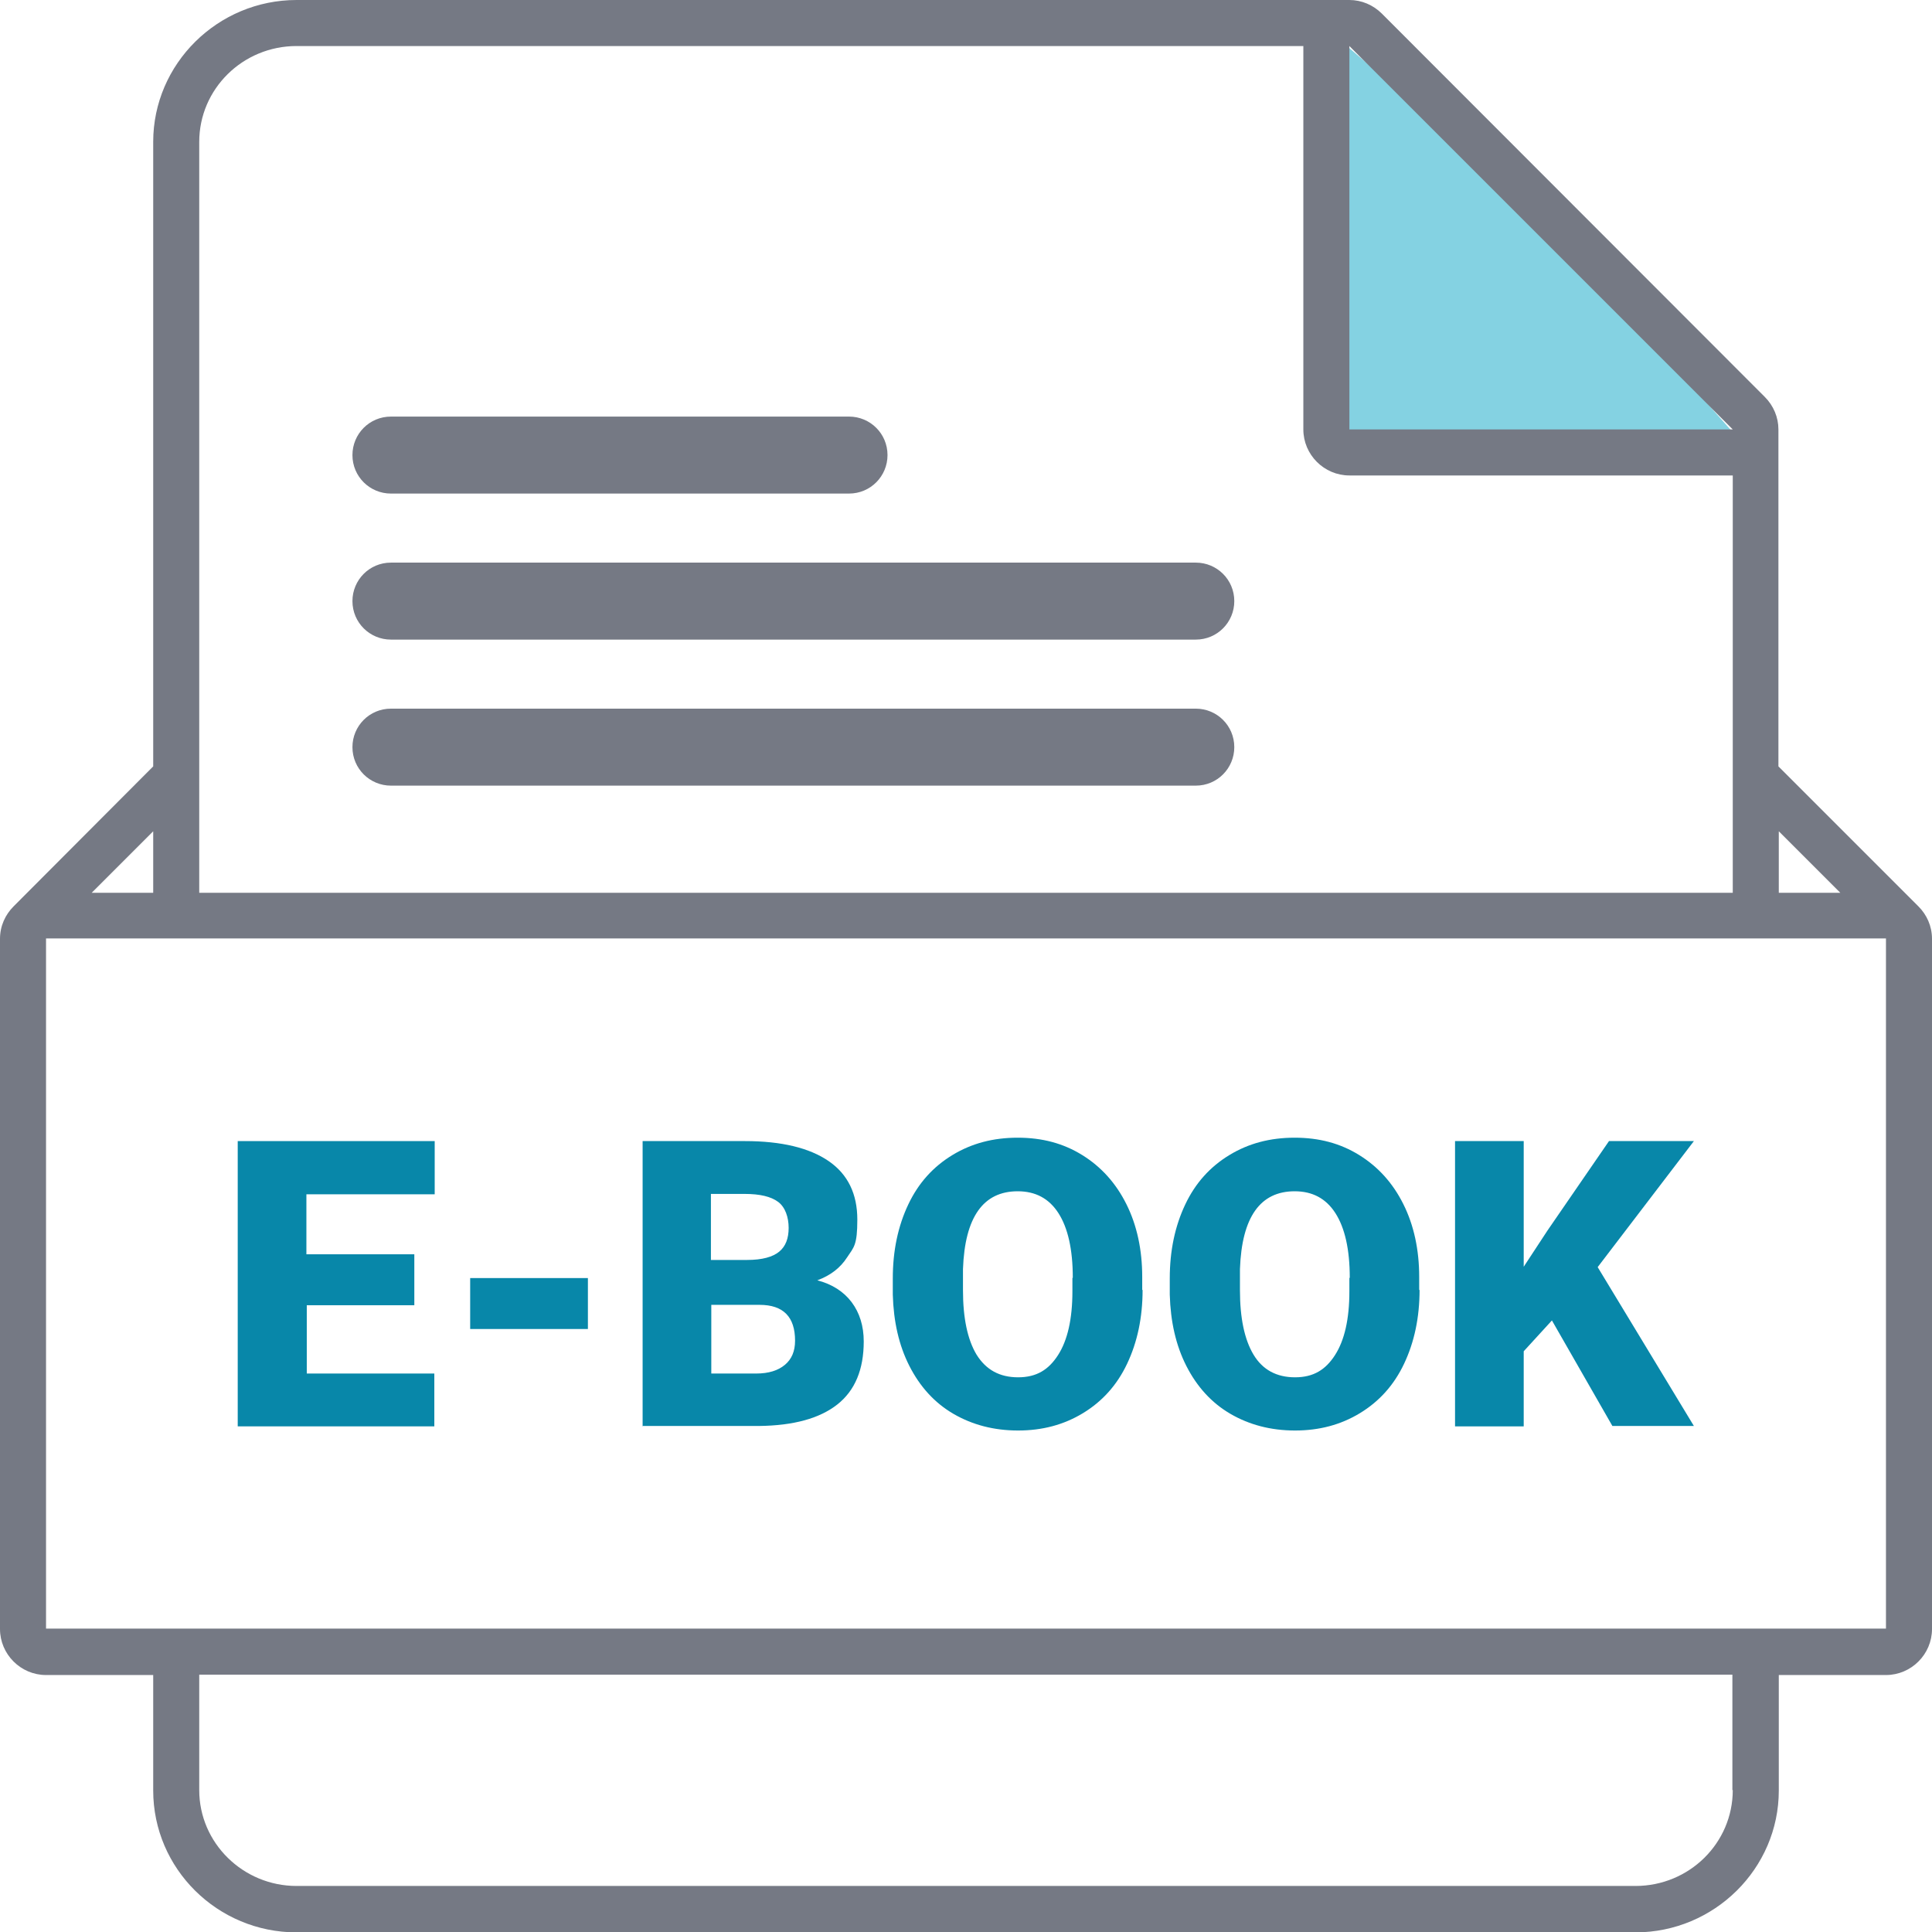 <?xml version="1.0" encoding="UTF-8"?>
<svg id="Layer_2" data-name="Layer 2" xmlns="http://www.w3.org/2000/svg" version="1.1" viewBox="0 0 512 512">
  <defs>
    <style>
      .cls-1 {
        fill: #0887a9;
      }

      .cls-1, .cls-2, .cls-3 {
        stroke-width: 0px;
      }

      .cls-2 {
        fill: #84d2e2;
      }

      .cls-3 {
        fill: #757984;
      }
    </style>
  </defs>
  <g id="Layer_1-2" data-name="Layer 1-2">
    <polygon class="cls-2" points="464.3 120.3 352.4 120.3 352.4 8.3 405.3 53.7 464.3 120.3"/>
    <g id="E-BOOK">
      <g id="Base">
        <g>
          <path class="cls-3" d="M103.6,110.4h121.4c5.6,0,10.2,4.5,10.2,10.2h0c0,5.6-4.5,10.2-10.2,10.2h-121.4c-5.6,0-10.2-4.5-10.2-10.2h0c0-5.6,4.5-10.2,10.2-10.2Z"/>
          <path class="cls-3" d="M103.6,149.1h213.3c5.6,0,10.2,4.5,10.2,10.2h0c0,5.6-4.5,10.2-10.2,10.2H103.6c-5.6,0-10.2-4.5-10.2-10.2h0c0-5.6,4.5-10.2,10.2-10.2Z"/>
          <path class="cls-3" d="M103.6,187.8h213.3c5.6,0,10.2,4.5,10.2,10.2h0c0,5.6-4.5,10.2-10.2,10.2H103.6c-5.6,0-10.2-4.5-10.2-10.2h0c0-5.6,4.5-10.2,10.2-10.2Z"/>
          <path class="cls-3" d="M508.4,240.2l-37.1-37.1v-89.3c0-3.2-1.3-6.3-3.6-8.6L366.2,3.6C363.9,1.3,360.8,0,357.6,0H78.6C57.7,0,40.6,16.9,40.6,37.6v165.5L3.6,240.2C1.4,242.4,0,245.4,0,248.8v182.9c0,6.7,5.5,12.2,12.2,12.2h28.4v30.6c0,20.7,17,37.6,38,37.6h354.8c20.9,0,38-16.9,38-37.6v-30.6h28.4c6.7,0,12.2-5.5,12.2-12.2v-182.9c0-3.4-1.4-6.4-3.6-8.6h0ZM471.4,220.3l16.3,16.3h-16.3v-16.3ZM357.6,12.2l101.6,101.6h-101.6V12.2ZM52.8,37.6c0-14,11.5-25.4,25.8-25.4h266.8v101.6c0,6.7,5.5,12.2,12.2,12.2h101.6v110.6H52.8V37.6ZM40.6,220.3v16.3h-16.3l16.3-16.3ZM459.2,474.4c0,14-11.5,25.4-25.8,25.4H78.6c-14.2,0-25.8-11.4-25.8-25.4v-30.6h406.3v30.6ZM499.8,431.6H12.2v-182.9h487.6v182.9Z"/>
        </g>
      </g>
      <g id="E-BOOK-2">
        <path class="cls-1" d="M109.9,345.9h-28.6v18.1h33.8v14h-52.1v-75.6h52.2v14.1h-34v15.9h28.6v13.5h0Z"/>
        <path class="cls-1" d="M155.8,352.2h-31.2v-13.5h31.2v13.5Z"/>
        <path class="cls-1" d="M170.3,378v-75.6h27.1c9.7,0,17.1,1.8,22.2,5.3s7.6,8.7,7.6,15.5-.9,7.3-2.7,10c-1.8,2.8-4.4,4.8-7.9,6.1,3.9,1,7,3,9.1,5.8s3.2,6.3,3.2,10.4c0,7.4-2.3,13-7,16.7-4.7,3.7-11.6,5.6-20.8,5.7h-30.7ZM188.5,333.9h9.5c4,0,6.8-.8,8.5-2.2s2.5-3.5,2.5-6.3-.9-5.5-2.8-6.9-4.8-2.1-8.9-2.1h-8.9v17.5h0ZM188.5,345.9v18.1h11.9c3.3,0,5.8-.8,7.6-2.3s2.7-3.6,2.7-6.4c0-6.3-3.1-9.5-9.4-9.5h-12.8Z"/>
        <path class="cls-1" d="M302.8,341.8c0,7.4-1.4,13.9-4.1,19.6-2.7,5.7-6.6,10-11.7,13.1s-10.8,4.6-17.2,4.6-12.1-1.5-17.1-4.4-8.9-7.2-11.7-12.7c-2.8-5.5-4.2-11.8-4.4-18.9v-4.3c0-7.4,1.4-13.9,4.1-19.6s6.6-10,11.7-13.1,10.8-4.6,17.3-4.6,12.1,1.5,17.1,4.6,8.9,7.4,11.7,13,4.2,12.1,4.2,19.3v3.5h0ZM284.3,338.6c0-7.5-1.3-13.2-3.8-17.1-2.5-3.9-6.1-5.8-10.8-5.8-9.1,0-14,6.8-14.5,20.6v5.6c0,7.4,1.2,13.1,3.6,17.1,2.5,4,6.1,6,11,6s8.1-2,10.6-5.9,3.8-9.5,3.8-16.9v-3.5Z"/>
        <path class="cls-1" d="M376.2,341.8c0,7.4-1.4,13.9-4.1,19.6-2.7,5.7-6.6,10-11.7,13.1s-10.8,4.6-17.2,4.6-12.1-1.5-17.1-4.4-8.9-7.2-11.7-12.7c-2.8-5.5-4.2-11.8-4.4-18.9v-4.3c0-7.4,1.4-13.9,4.1-19.6s6.6-10,11.7-13.1,10.8-4.6,17.3-4.6,12.1,1.5,17.1,4.6,8.9,7.4,11.7,13,4.2,12.1,4.2,19.3v3.5h0ZM357.7,338.6c0-7.5-1.3-13.2-3.8-17.1-2.5-3.9-6.1-5.8-10.8-5.8-9.1,0-14,6.8-14.5,20.6v5.6c0,7.4,1.2,13.1,3.6,17.1s6.1,6,11,6,8.1-2,10.6-5.9,3.8-9.5,3.8-16.9v-3.5Z"/>
        <path class="cls-1" d="M411.3,349.9l-7.5,8.2v19.9h-18.2v-75.6h18.2v33.3l6.3-9.6,16.3-23.7h22.5l-25.5,33.4,25.5,42.1h-21.6l-16.1-28.1h0Z"/>
      </g>
    </g>
  </g>
</svg>